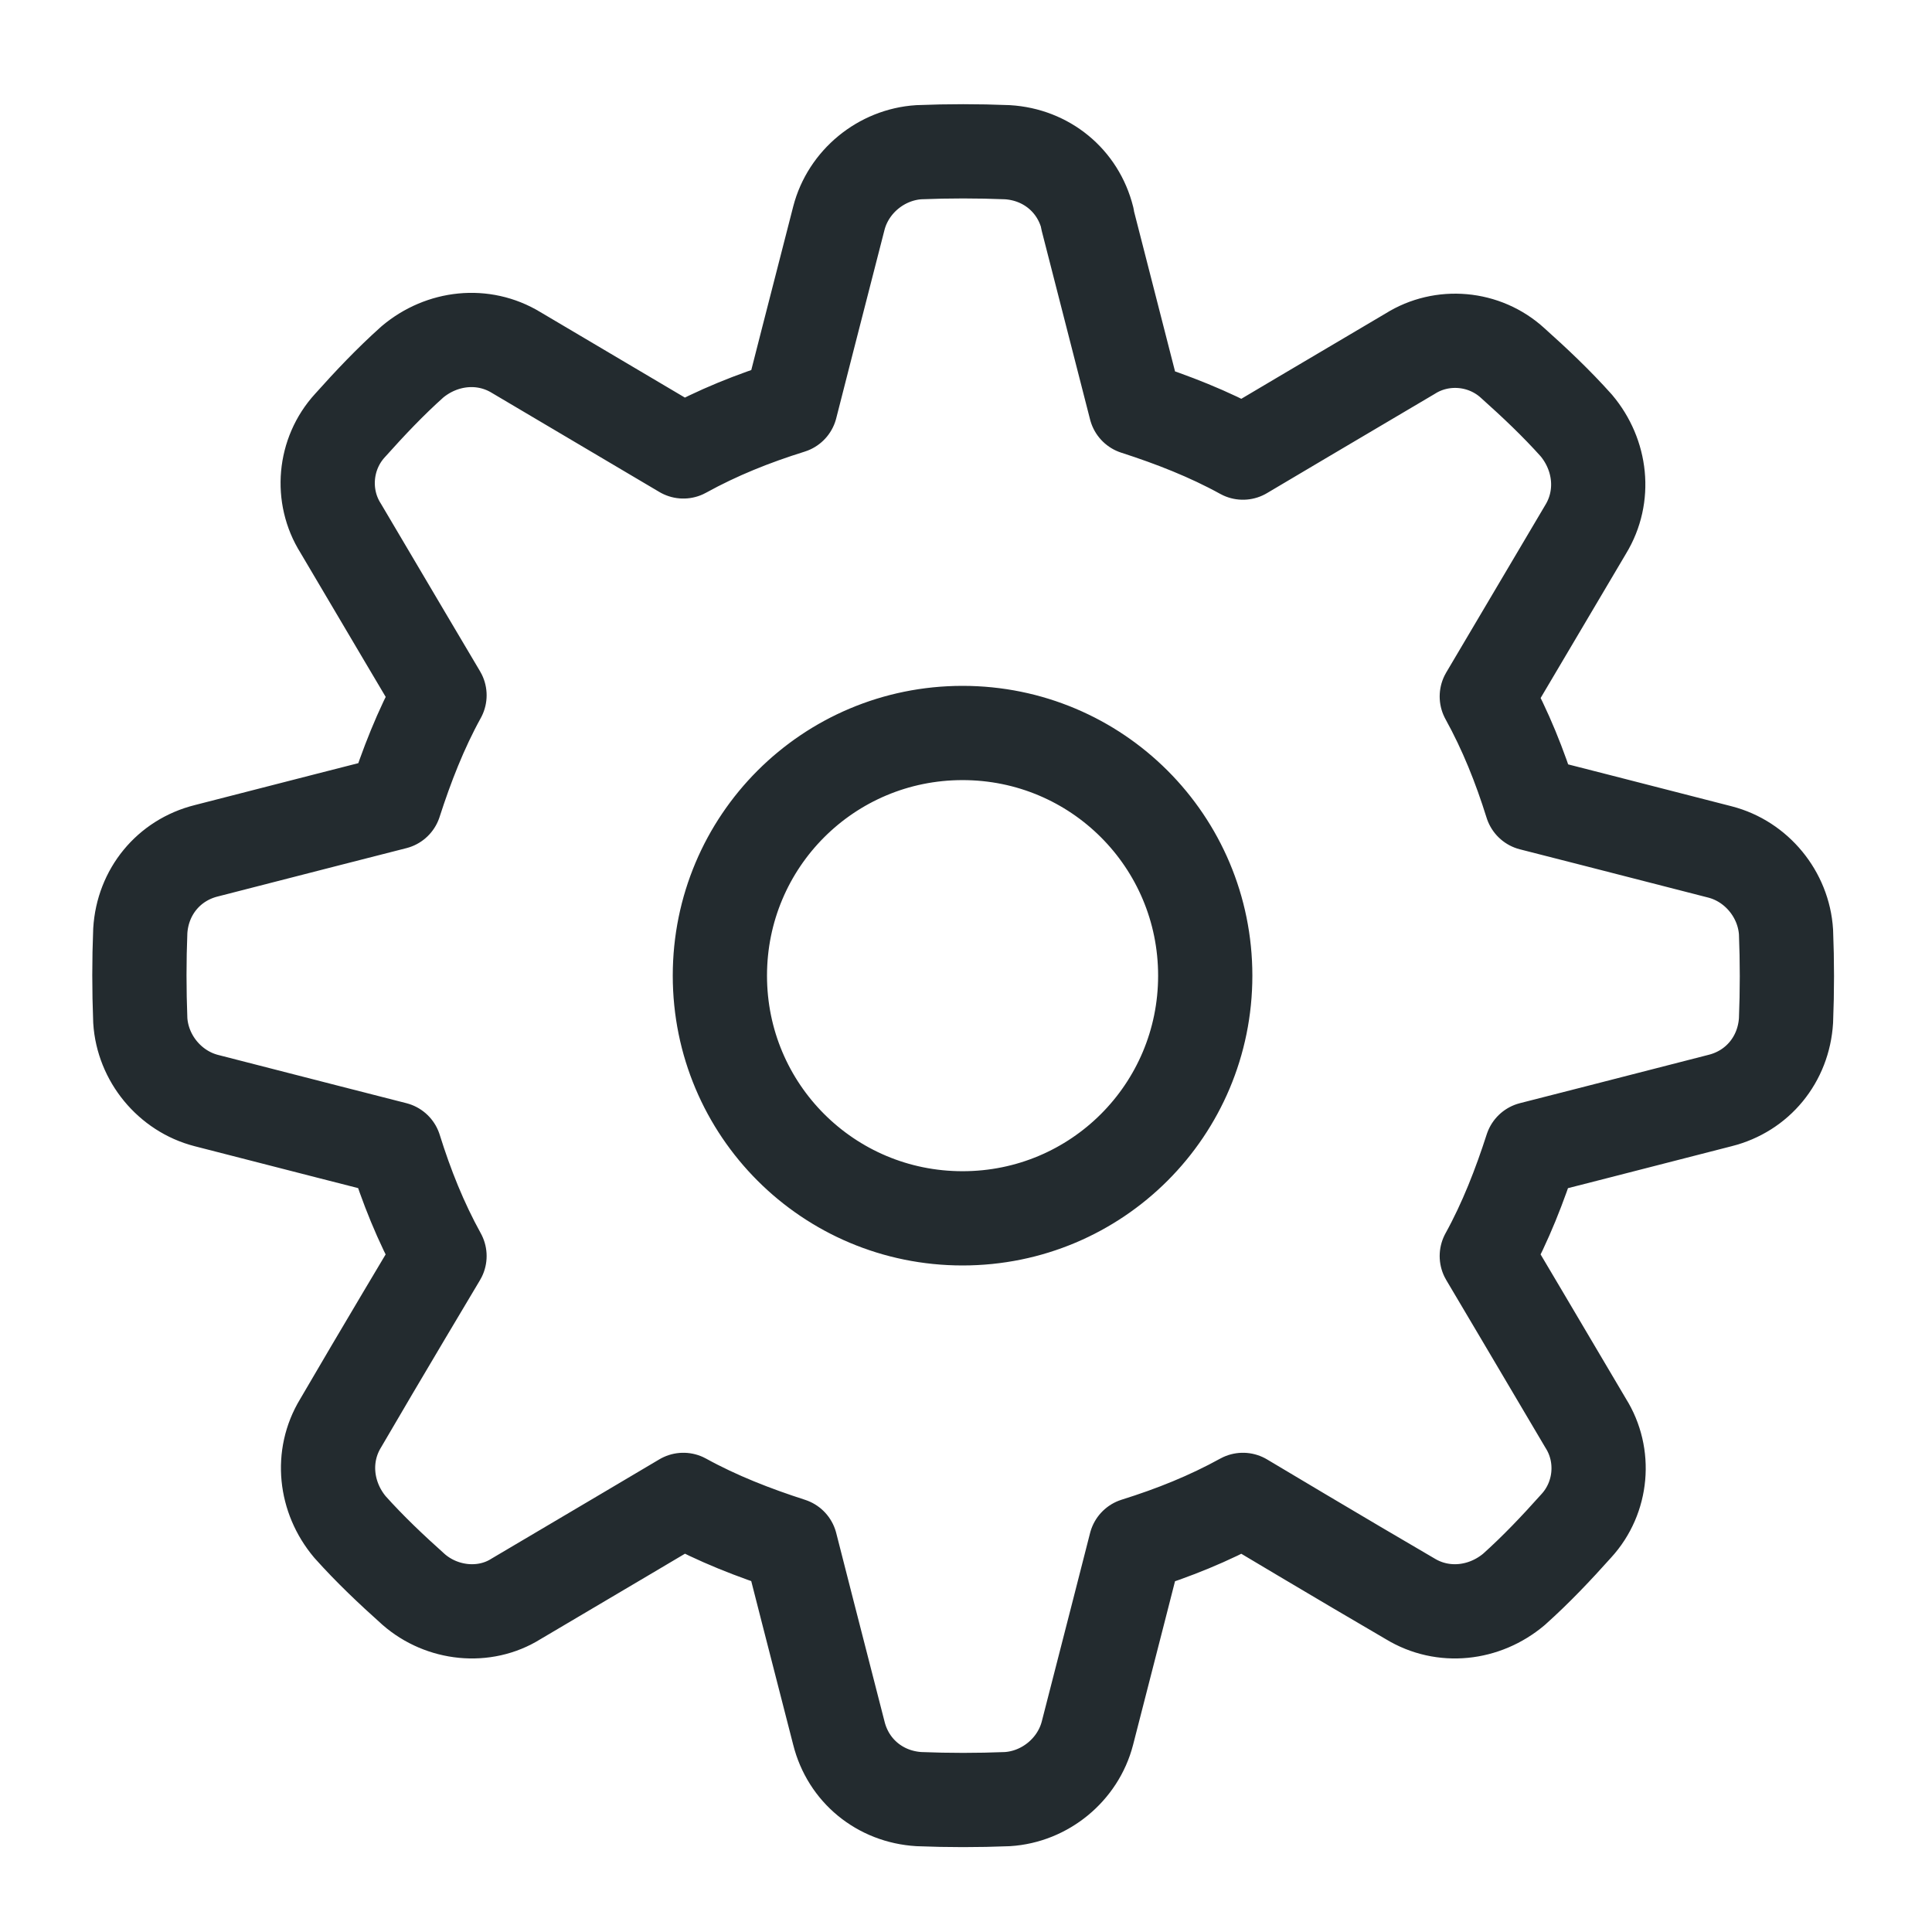 <svg width="41" height="41" viewBox="0 0 41 41" fill="none" xmlns="http://www.w3.org/2000/svg">
<g clip-path="url(#clip0_2_569)">
<path d="M20.427 15.555C23.277 15.555 25.577 17.855 25.577 20.705C25.577 23.555 23.277 25.855 20.427 25.855C17.577 25.855 15.277 23.555 15.277 20.705C15.277 17.855 17.577 15.555 20.427 15.555V15.555ZM23.077 4.63C22.877 3.83 22.202 3.28 21.377 3.23C20.752 3.205 20.127 3.205 19.502 3.23C18.702 3.28 18.002 3.855 17.802 4.63C17.402 6.18 16.777 8.63 16.777 8.63C15.977 8.88 15.227 9.18 14.502 9.58L10.952 7.48C10.252 7.055 9.377 7.155 8.752 7.68C8.277 8.105 7.852 8.555 7.427 9.03C6.877 9.63 6.802 10.53 7.227 11.205C8.052 12.605 9.327 14.755 9.327 14.755C8.927 15.48 8.627 16.255 8.377 17.03C8.377 17.03 5.927 17.655 4.377 18.055C3.577 18.255 3.027 18.93 2.977 19.755C2.952 20.38 2.952 21.005 2.977 21.655C3.027 22.455 3.602 23.155 4.377 23.355C5.927 23.755 8.377 24.38 8.377 24.38C8.627 25.18 8.927 25.93 9.327 26.655C9.327 26.655 8.027 28.83 7.227 30.205C6.802 30.905 6.902 31.78 7.427 32.405C7.852 32.88 8.302 33.305 8.777 33.73C9.377 34.255 10.277 34.355 10.952 33.93C12.352 33.105 14.502 31.83 14.502 31.83C15.227 32.23 16.002 32.53 16.777 32.78C16.777 32.78 17.402 35.23 17.802 36.78C18.002 37.58 18.677 38.13 19.502 38.18C20.127 38.205 20.752 38.205 21.377 38.18C22.177 38.13 22.877 37.555 23.077 36.78C23.477 35.23 24.102 32.78 24.102 32.78C24.902 32.53 25.652 32.23 26.377 31.83C26.377 31.83 28.552 33.13 29.927 33.93C30.627 34.355 31.502 34.255 32.127 33.73C32.602 33.305 33.027 32.855 33.452 32.38C34.002 31.78 34.077 30.88 33.652 30.205C32.827 28.805 31.552 26.655 31.552 26.655C31.952 25.93 32.252 25.155 32.502 24.38C32.502 24.38 34.952 23.755 36.502 23.355C37.302 23.155 37.852 22.48 37.902 21.655C37.927 21.03 37.927 20.405 37.902 19.78C37.852 18.98 37.277 18.28 36.502 18.08C34.952 17.68 32.502 17.055 32.502 17.055C32.252 16.255 31.952 15.505 31.552 14.78L33.652 11.23C34.077 10.53 33.977 9.655 33.452 9.03C33.027 8.555 32.577 8.13 32.102 7.705C31.502 7.155 30.602 7.08 29.927 7.505C28.527 8.33 26.377 9.605 26.377 9.605C25.652 9.205 24.877 8.905 24.102 8.655L23.077 4.655V4.63Z" stroke="#232B2F" stroke-width="2" stroke-linecap="round" stroke-linejoin="round"/>
</g>
<defs>
<clipPath id="clip0_2_569">
<rect width="40" height="40" fill="white" transform="translate(0.427 0.705)"/>
</clipPath>
</defs>
</svg>
